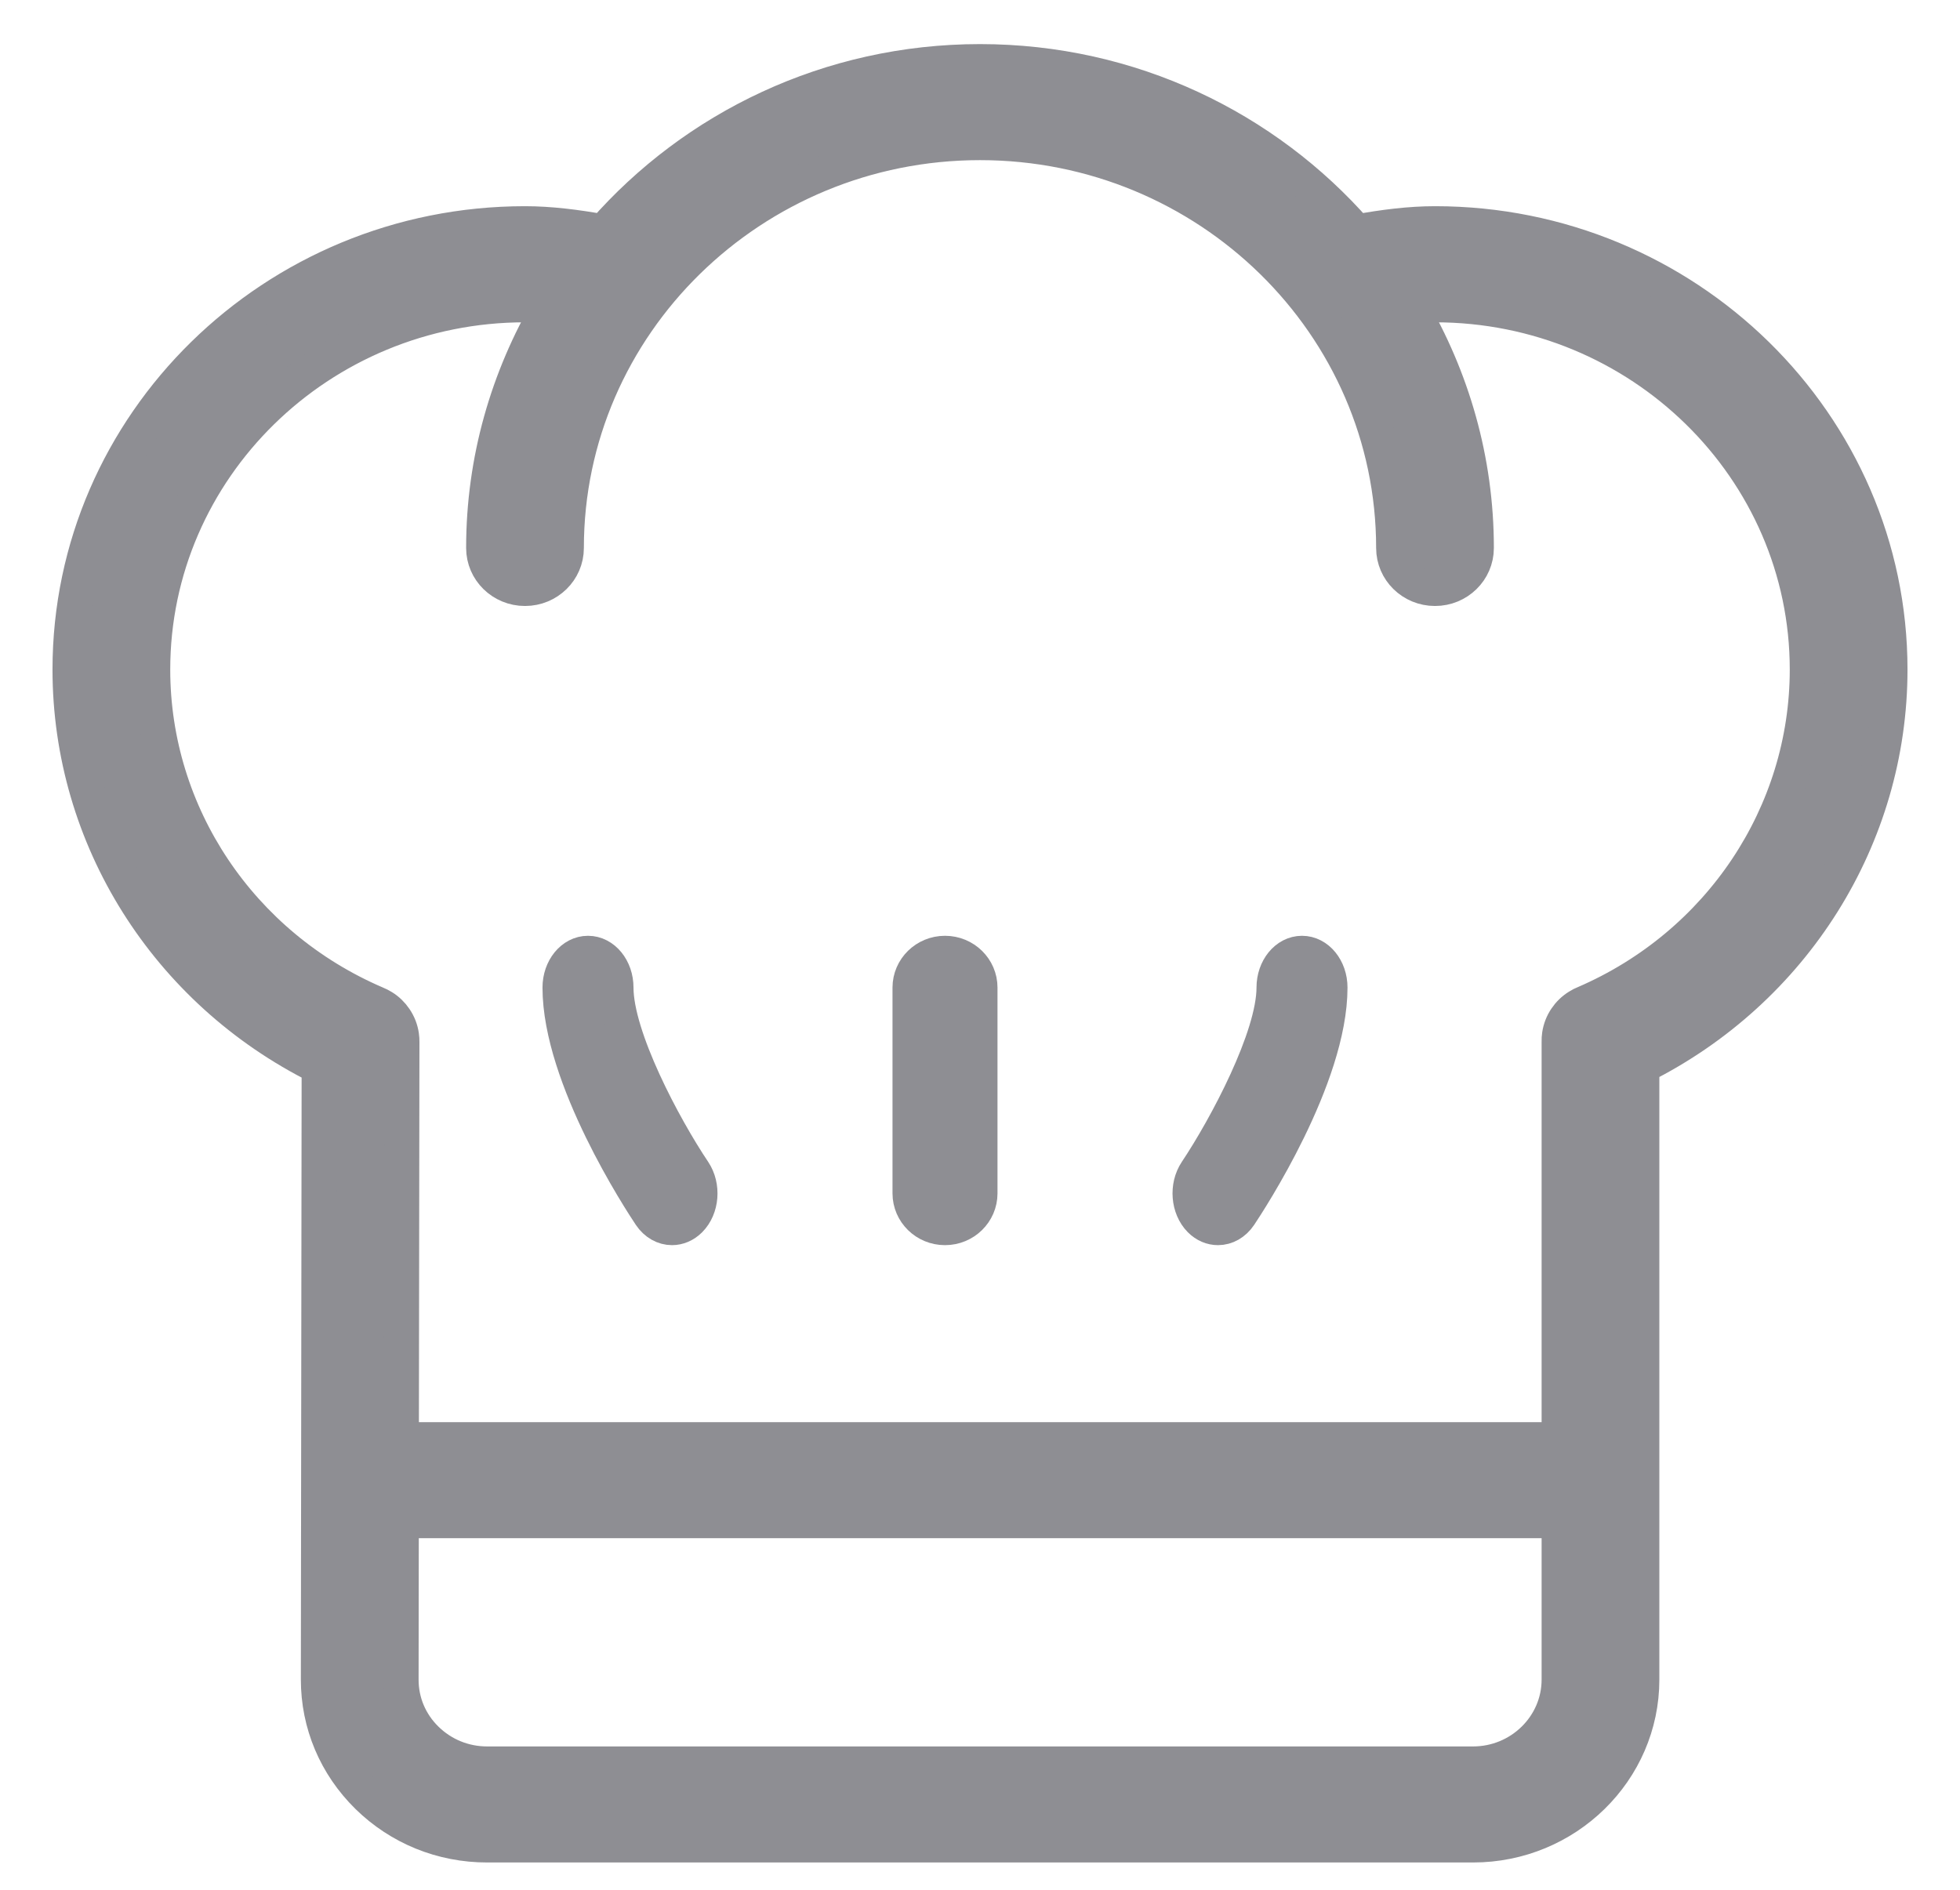 <?xml version="1.0" encoding="UTF-8"?>
<svg width="28px" height="27px" viewBox="0 0 28 27" version="1.1" xmlns="http://www.w3.org/2000/svg" xmlns:xlink="http://www.w3.org/1999/xlink">
    <!-- Generator: sketchtool 49.3 (51167) - http://www.bohemiancoding.com/sketch -->
    <title>ADFBF470-86E4-4AA7-845B-5BB3BFF37407</title>
    <desc>Created with sketchtool.</desc>
    <defs></defs>
    <g id="ChoppingBoard-Prototype" stroke="none" stroke-width="1" fill="none" fill-rule="evenodd">
        <g id="HomeTabScreen" transform="translate(-128, -623)" fill="#8E8E93" fill-rule="nonzero" stroke="#8E8E93" stroke-width="0.5">
            <g id="bottom_nav" transform="translate(-1, 617)">
                <g id="icon_chef_hat" transform="translate(130, 6.88)">
                    <path d="M7.8,13.23 C7.8,12.959 7.621,12.74 7.4,12.74 C7.179,12.74 7,12.959 7,13.23 C7,14.517 8.159,16.283 8.291,16.481 C8.37,16.599 8.485,16.66 8.6,16.66 C8.689,16.66 8.779,16.624 8.854,16.549 C9.025,16.377 9.049,16.069 8.909,15.859 C8.48,15.219 7.8,13.939 7.8,13.23 Z" id="Shape"></path>
                    <path d="M17.6,12.74 C17.379,12.74 17.2,12.959 17.2,13.23 C17.2,13.937 16.519,15.218 16.091,15.859 C15.951,16.069 15.976,16.377 16.146,16.549 C16.221,16.624 16.31,16.66 16.4,16.66 C16.516,16.66 16.63,16.599 16.709,16.481 C16.841,16.283 18,14.517 18,13.23 C18,12.959 17.821,12.74 17.6,12.74 Z" id="Shape"></path>
                    <path d="M12.5,12.74 C12.224,12.74 12,12.959 12,13.23 L12,16.17 C12,16.441 12.224,16.66 12.5,16.66 C12.776,16.66 13,16.441 13,16.17 L13,13.23 C13,12.959 12.776,12.74 12.5,12.74 Z" id="Shape"></path>
                    <path d="M19.5,2.316 C19.142,2.316 18.768,2.363 18.379,2.434 C17.078,0.947 15.151,0 13,0 C10.849,0 8.922,0.947 7.621,2.433 C7.232,2.363 6.858,2.316 6.5,2.316 C2.916,2.316 0,5.174 0,8.686 C0,11.093 1.385,13.281 3.559,14.363 L3.548,23.114 C3.547,23.746 3.798,24.34 4.253,24.787 C4.709,25.234 5.314,25.48 5.959,25.48 L20.044,25.48 C21.373,25.48 22.455,24.42 22.455,23.117 L22.455,14.355 C24.621,13.27 26,11.085 26,8.686 C26,5.174 23.084,2.316 19.5,2.316 Z M21.273,23.117 C21.273,23.781 20.721,24.322 20.044,24.322 L5.959,24.322 C5.63,24.322 5.322,24.196 5.089,23.968 C4.857,23.741 4.729,23.438 4.73,23.116 L4.733,20.847 L21.273,20.847 L21.273,23.117 Z M21.639,13.453 C21.607,13.466 21.578,13.48 21.55,13.498 C21.476,13.543 21.415,13.603 21.369,13.672 C21.323,13.74 21.292,13.82 21.279,13.904 C21.274,13.937 21.272,13.969 21.273,14.002 L21.273,19.689 L4.734,19.689 L4.742,14.01 C4.742,13.978 4.741,13.946 4.736,13.915 C4.723,13.827 4.69,13.745 4.642,13.675 C4.597,13.609 4.539,13.551 4.467,13.507 C4.438,13.489 4.406,13.473 4.374,13.46 C2.435,12.629 1.182,10.757 1.182,8.686 C1.182,5.812 3.567,3.475 6.5,3.475 C6.615,3.475 6.736,3.488 6.854,3.497 C6.256,4.516 5.909,5.692 5.909,6.949 C5.909,7.269 6.173,7.528 6.5,7.528 C6.827,7.528 7.091,7.269 7.091,6.949 C7.091,3.756 9.742,1.158 13,1.158 C16.258,1.158 18.909,3.756 18.909,6.949 C18.909,7.269 19.173,7.528 19.5,7.528 C19.827,7.528 20.091,7.269 20.091,6.949 C20.091,5.692 19.744,4.516 19.146,3.497 C19.264,3.488 19.385,3.475 19.5,3.475 C22.433,3.475 24.818,5.812 24.818,8.686 C24.818,10.749 23.571,12.619 21.639,13.453 Z" id="Shape"></path>
                </g>
            </g>
        </g>
    </g>
</svg>